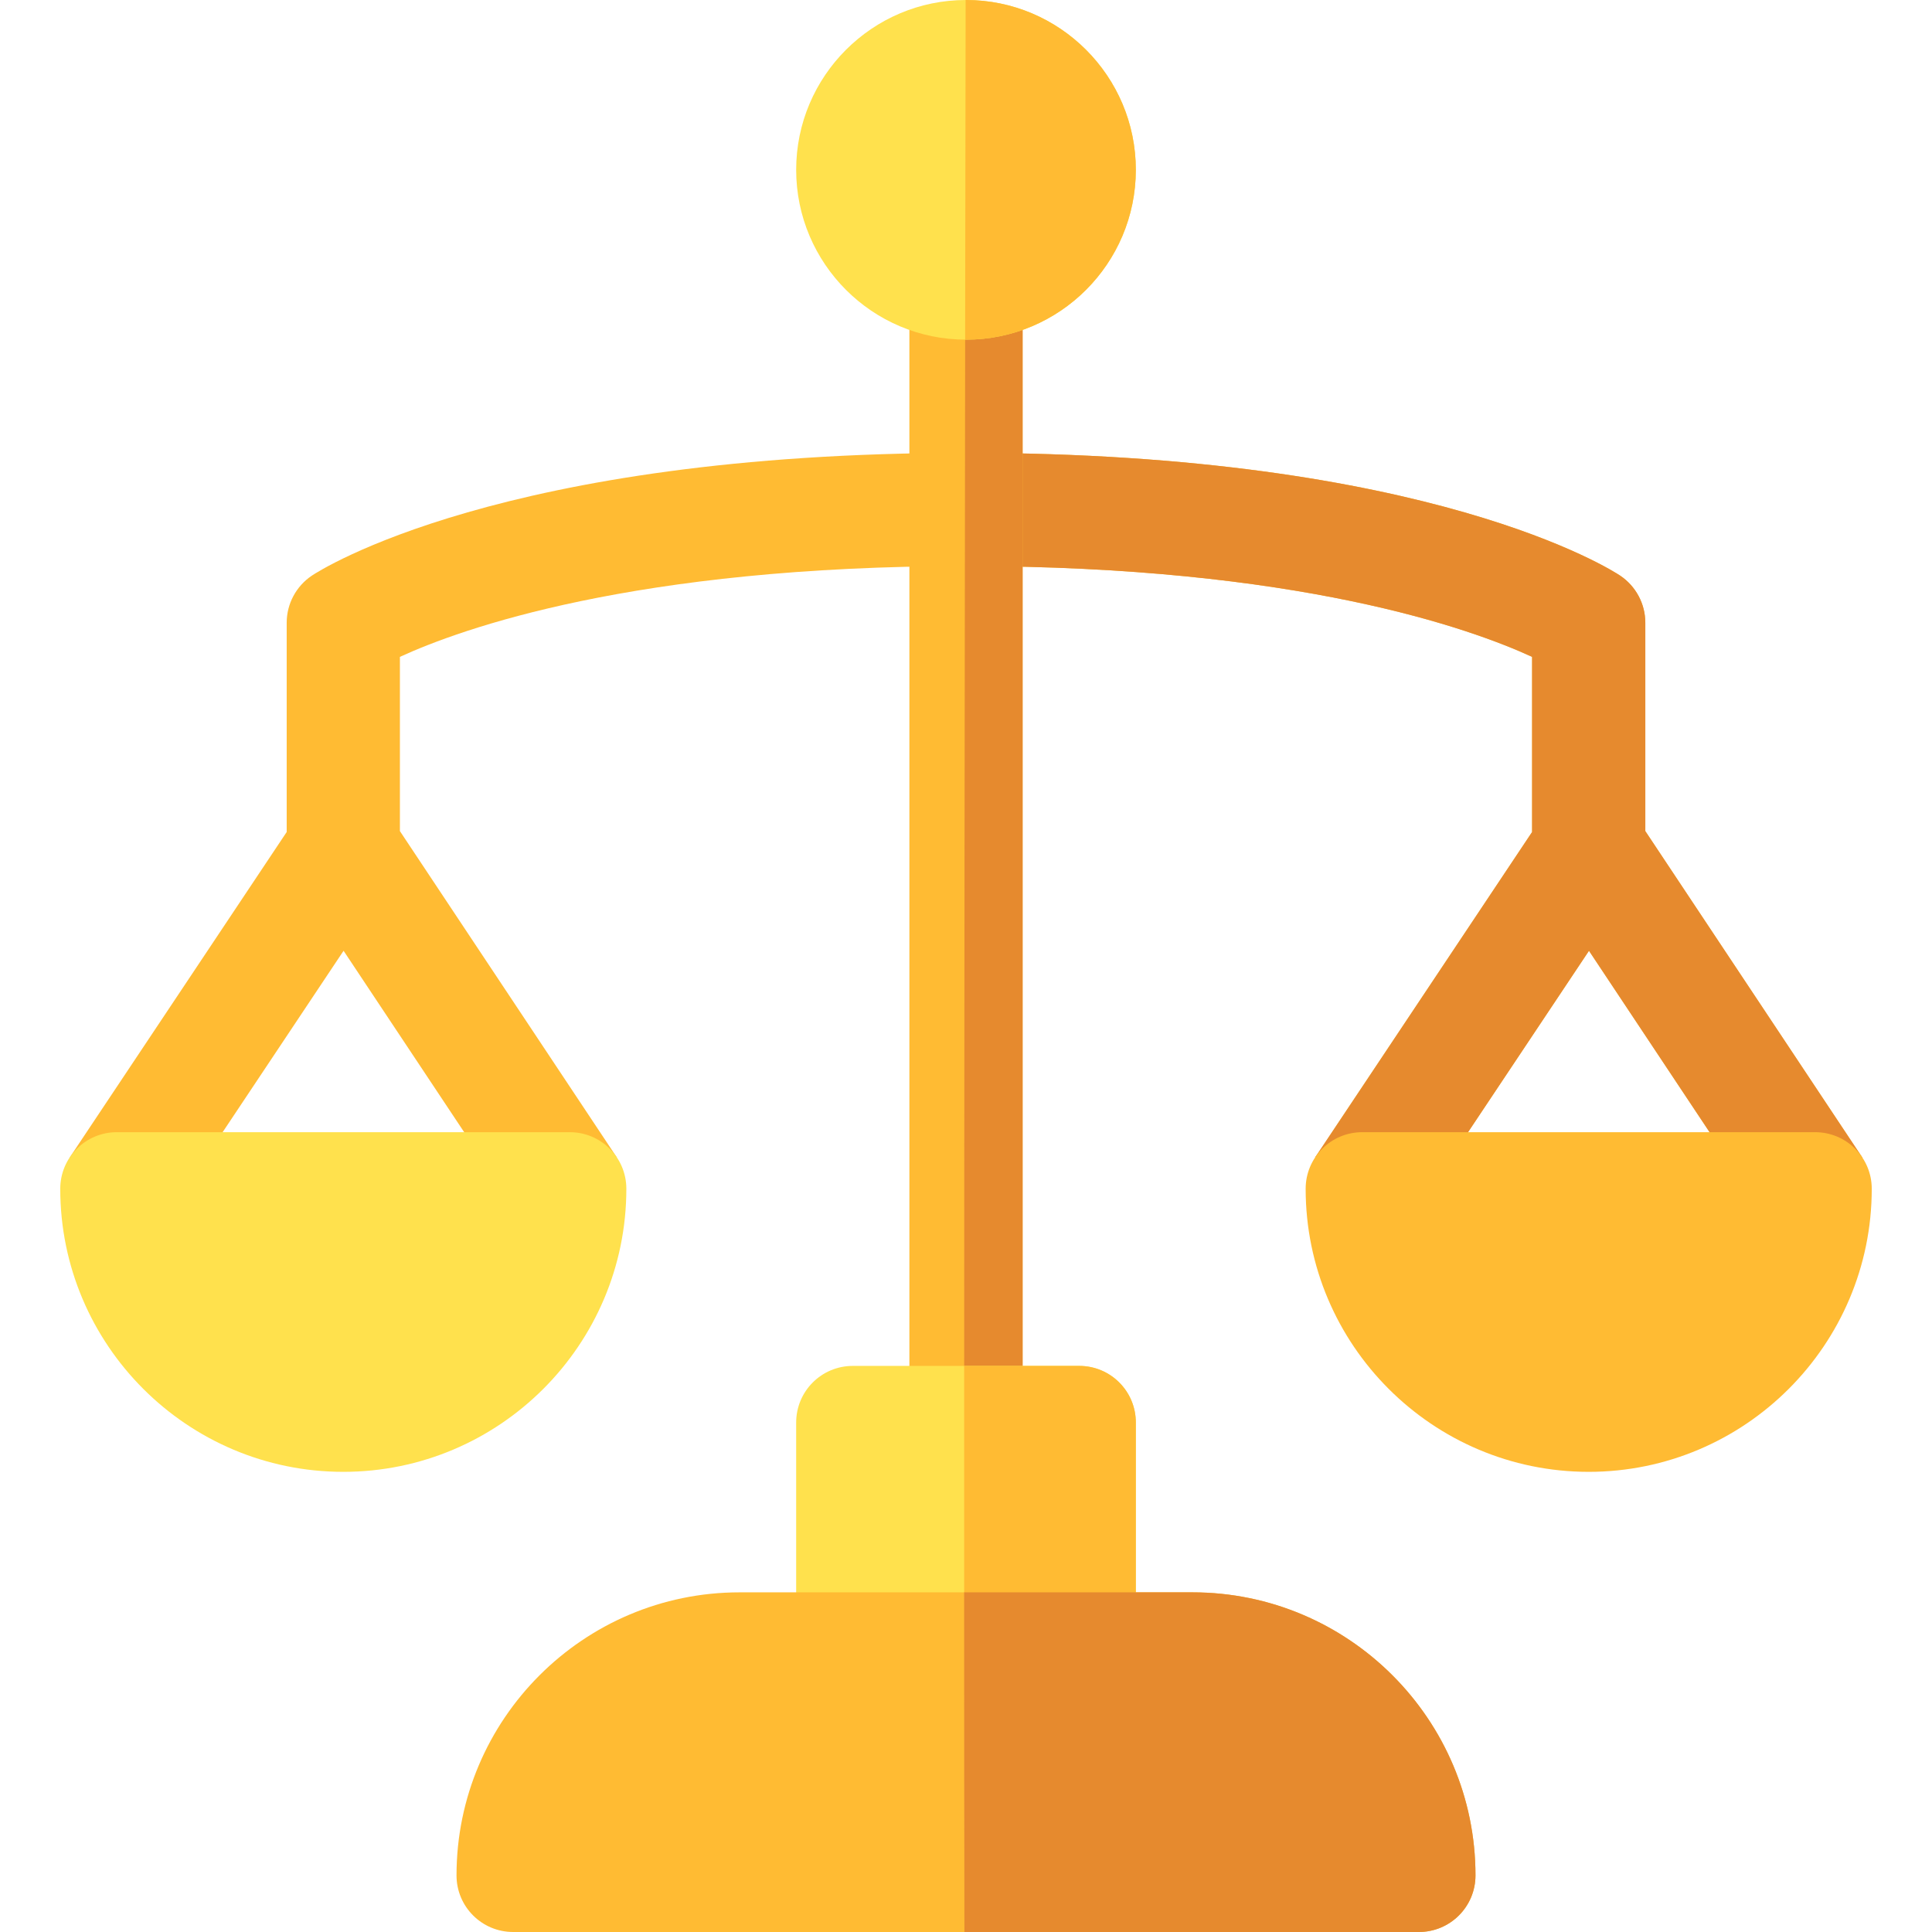 <svg id="Capa_1" enable-background="new 0 0 511.93 511.93" height="512" viewBox="0 0 511.93 511.93" width="512" xmlns="http://www.w3.org/2000/svg"><g><path d="m43.445 323.32 47.593-71.391 47.446 71.376 24.961-16.611-57.48-86.473v-46.168c16.143-7.412 62.109-24.053 150-24.053 87.979 0 133.975 16.67 150 24.053v46.406l-57.48 86.221 24.961 16.641 47.593-71.391 47.446 71.376 24.961-16.611-57.48-86.473v-55.222c0-5.01-2.52-9.697-6.68-12.48-1.993-1.333-50.186-32.52-173.321-32.52s-171.328 31.187-173.32 32.52c-4.16 2.783-6.68 7.471-6.68 12.48v55.459l-57.48 86.221z" fill="#fb3"/><path d="m435.965 220.221v-55.221c0-5.01-2.52-9.697-6.68-12.48-1.992-1.333-50.185-32.52-173.32-32.52-.093 0-.176.004-.269.004-.013 9.807-.026 19.816-.038 30.004.108 0 .2-.007.308-.007 87.979 0 133.975 16.67 150 24.053v46.406l-57.48 86.221 24.961 16.641 47.593-71.391 47.446 71.376 24.961-16.611z" fill="#e68a2e"/><g id="Balance_Scale_2_"><g><path d="m420.965 390c-41.367 0-75-33.647-75-75 0-8.291 6.709-15 15-15h120c8.291 0 15 6.709 15 15 0 41.353-33.633 75-75 75z" fill="#fb3"/></g><g><path d="m90.965 390c-41.367 0-75-33.647-75-75 0-8.291 6.709-15 15-15h120c8.291 0 15 6.709 15 15 0 41.353-33.633 75-75 75z" fill="#ffe14d"/></g></g><g><path d="m255.965 391.93c-8.291 0-15-6.709-15-15v-301.93c0-8.291 6.709-15 15-15s15 6.709 15 15v301.93c0 8.291-6.709 15-15 15z" fill="#fb3"/></g><g><path d="m255.965 60c-.066 0-.123.038-.189.038-.134 93.289-.289 225.96-.306 331.793.174.005.319.099.494.099 8.291 0 15-6.709 15-15v-301.93c.001-8.291-6.708-15-14.999-15z" fill="#e68a2e"/></g><g><g><g><g><path d="m285.965 451.93h-60c-8.291 0-15-6.709-15-15v-60c0-8.291 6.709-15 15-15h60c8.291 0 15 6.709 15 15v60c0 8.291-6.709 15-15 15z" fill="#ffe14d"/></g></g></g></g><path d="m285.965 361.93h-30.487c-.011 32.151-.013 62.717 0 90h30.487c8.291 0 15-6.709 15-15v-60c0-8.291-6.709-15-15-15z" fill="#fb3"/><g><path d="m255.965 90c-24.814 0-45-20.186-45-45s20.186-45 45-45 45 20.186 45 45-20.186 45-45 45z" fill="#ffe14d"/></g><path d="m255.965 0c-.033 0-.064.009-.097.009-.038 24.598-.088 55.432-.134 89.967.079 0 .152.024.231.024 24.814 0 45-20.186 45-45s-20.186-45-45-45z" fill="#fb3"/><g><path d="m375.965 511.93h-240c-8.291 0-15-6.709-15-15 0-41.353 33.633-75 75-75h120c41.367 0 75 33.647 75 75 0 8.291-6.709 15-15 15z" fill="#fb3"/></g><path d="m315.965 421.93h-60.494c.004 34.556.026 65.392.075 90h120.419c8.291 0 15-6.709 15-15 0-41.353-33.633-75-75-75z" fill="#e68a2e"/></g></svg>